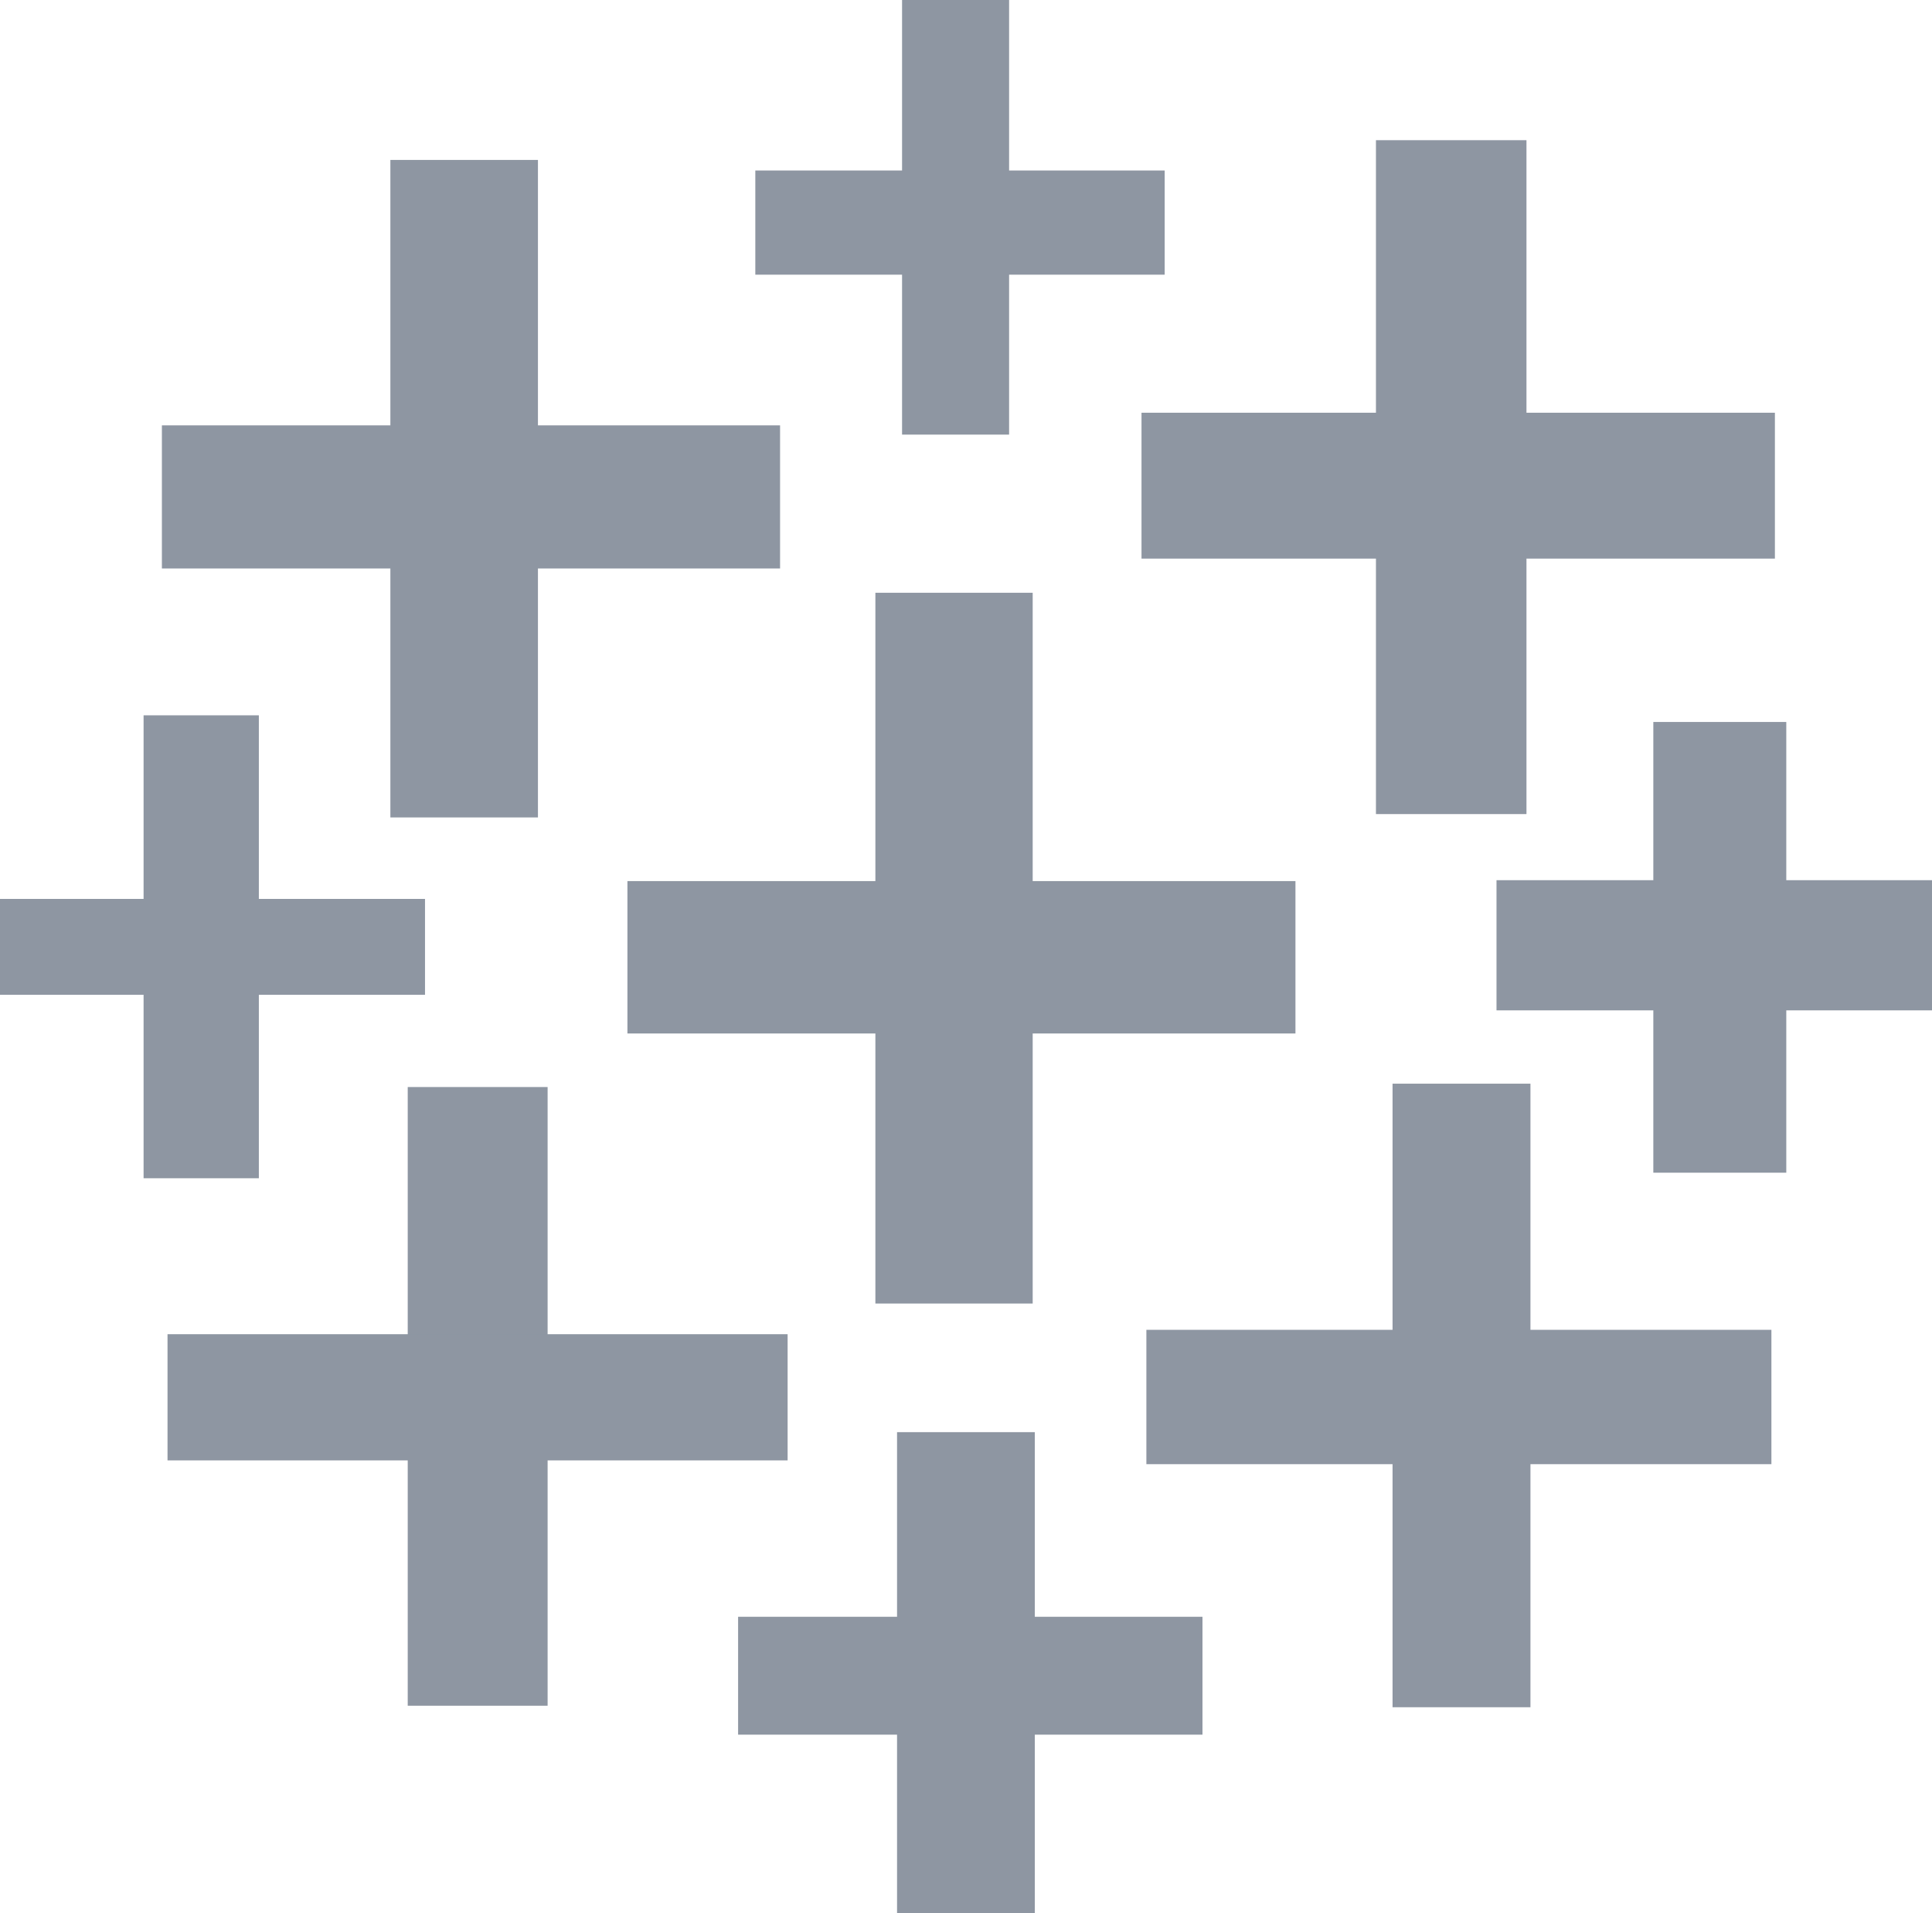 <?xml version="1.0" encoding="utf-8"?>
<!-- Generator: Adobe Illustrator 15.1.0, SVG Export Plug-In . SVG Version: 6.00 Build 0)  -->
<!DOCTYPE svg PUBLIC "-//W3C//DTD SVG 1.1//EN" "http://www.w3.org/Graphics/SVG/1.1/DTD/svg11.dtd">
<svg version="1.1" id="Layer_1" xmlns="http://www.w3.org/2000/svg" xmlns:xlink="http://www.w3.org/1999/xlink" x="0px" y="0px"
	 width="28.175px" height="27.895px" viewBox="0 0 28.175 27.895" enable-background="new 0 0 28.175 27.895" xml:space="preserve">
<g>
	<rect x="13.016" y="8.893" fill="#8E96A2" width="1.794" height="9.864"/>
</g>
<rect x="13.016" y="8.893" fill="none" stroke="#8E96A2" stroke-width="0.5" stroke-miterlimit="10" width="1.794" height="9.864"/>
<rect x="9.4" y="13.097" fill="#8E96A2" width="9.242" height="1.722"/>
<rect x="9.4" y="13.097" fill="none" stroke="#8E96A2" stroke-width="0.5" stroke-miterlimit="10" width="9.242" height="1.722"/>
<rect x="20.316" y="2.294" fill="#8E96A2" width="1.695" height="9.326"/>
<rect x="20.316" y="2.294" fill="none" stroke="#8E96A2" stroke-width="0.5" stroke-miterlimit="10" width="1.695" height="9.326"/>
<rect x="16.897" y="6.268" fill="#8E96A2" width="8.737" height="1.627"/>
<rect x="16.897" y="6.268" fill="none" stroke="#8E96A2" stroke-width="0.5" stroke-miterlimit="10" width="8.737" height="1.627"/>
<rect x="13.405" y="0.25" fill="#8E96A2" width="1.061" height="5.837"/>
<rect x="13.405" y="0.25" fill="none" stroke="#8E96A2" stroke-width="0.5" stroke-miterlimit="10" width="1.061" height="5.837"/>
<rect x="11.265" y="2.736" fill="#8E96A2" width="5.47" height="1.019"/>
<rect x="11.265" y="2.736" fill="none" stroke="#8E96A2" stroke-width="0.5" stroke-miterlimit="10" width="5.47" height="1.019"/>
<rect x="5.943" y="2.582" fill="#8E96A2" width="1.652" height="9.087"/>
<rect x="5.943" y="2.582" fill="none" stroke="#8E96A2" stroke-width="0.5" stroke-miterlimit="10" width="1.652" height="9.087"/>
<rect x="2.611" y="6.452" fill="#8E96A2" width="8.515" height="1.587"/>
<rect x="2.611" y="6.452" fill="none" stroke="#8E96A2" stroke-width="0.5" stroke-miterlimit="10" width="8.515" height="1.587"/>
<rect x="24.361" y="10.777" fill="#8E96A2" width="1.439" height="6.072"/>
<rect x="24.361" y="10.777" fill="none" stroke="#8E96A2" stroke-width="0.5" stroke-miterlimit="10" width="1.439" height="6.072"/>
<rect x="22.074" y="13.084" fill="#8E96A2" width="5.852" height="1.398"/>
<rect x="22.074" y="13.084" fill="none" stroke="#8E96A2" stroke-width="0.5" stroke-miterlimit="10" width="5.852" height="1.398"/>
<rect x="20.558" y="16.051" fill="#8E96A2" width="1.511" height="8.592"/>
<rect x="20.558" y="16.051" fill="none" stroke="#8E96A2" stroke-width="0.5" stroke-miterlimit="10" width="1.511" height="8.592"/>
<rect x="16.968" y="19.64" fill="#8E96A2" width="8.615" height="1.459"/>
<rect x="16.968" y="19.64" fill="none" stroke="#8E96A2" stroke-width="0.5" stroke-miterlimit="10" width="8.615" height="1.459"/>
<rect x="13.332" y="21.132" fill="#8E96A2" width="1.509" height="6.513"/>
<rect x="13.332" y="21.132" fill="none" stroke="#8E96A2" stroke-width="0.5" stroke-miterlimit="10" width="1.509" height="6.513"/>
<rect x="11.014" y="23.824" fill="#8E96A2" width="6.272" height="1.219"/>
<rect x="11.014" y="23.824" fill="none" stroke="#8E96A2" stroke-width="0.5" stroke-miterlimit="10" width="6.272" height="1.219"/>
<rect x="6.196" y="16.1" fill="#8E96A2" width="1.54" height="8.521"/>
<rect x="6.196" y="16.1" fill="none" stroke="#8E96A2" stroke-width="0.5" stroke-miterlimit="10" width="1.54" height="8.521"/>
<rect x="2.693" y="19.704" fill="#8E96A2" width="8.543" height="1.34"/>
<rect x="2.693" y="19.704" fill="none" stroke="#8E96A2" stroke-width="0.5" stroke-miterlimit="10" width="8.543" height="1.34"/>
<rect x="2.344" y="10.68" fill="#8E96A2" width="1.181" height="6.25"/>
<rect x="2.344" y="10.68" fill="none" stroke="#8E96A2" stroke-width="0.5" stroke-miterlimit="10" width="1.181" height="6.25"/>
<rect x="0.25" y="13.357" fill="#8E96A2" width="5.698" height="0.898"/>
<rect x="0.25" y="13.357" fill="none" stroke="#8E96A2" stroke-width="0.5" stroke-miterlimit="10" width="5.698" height="0.898"/>
</svg>
